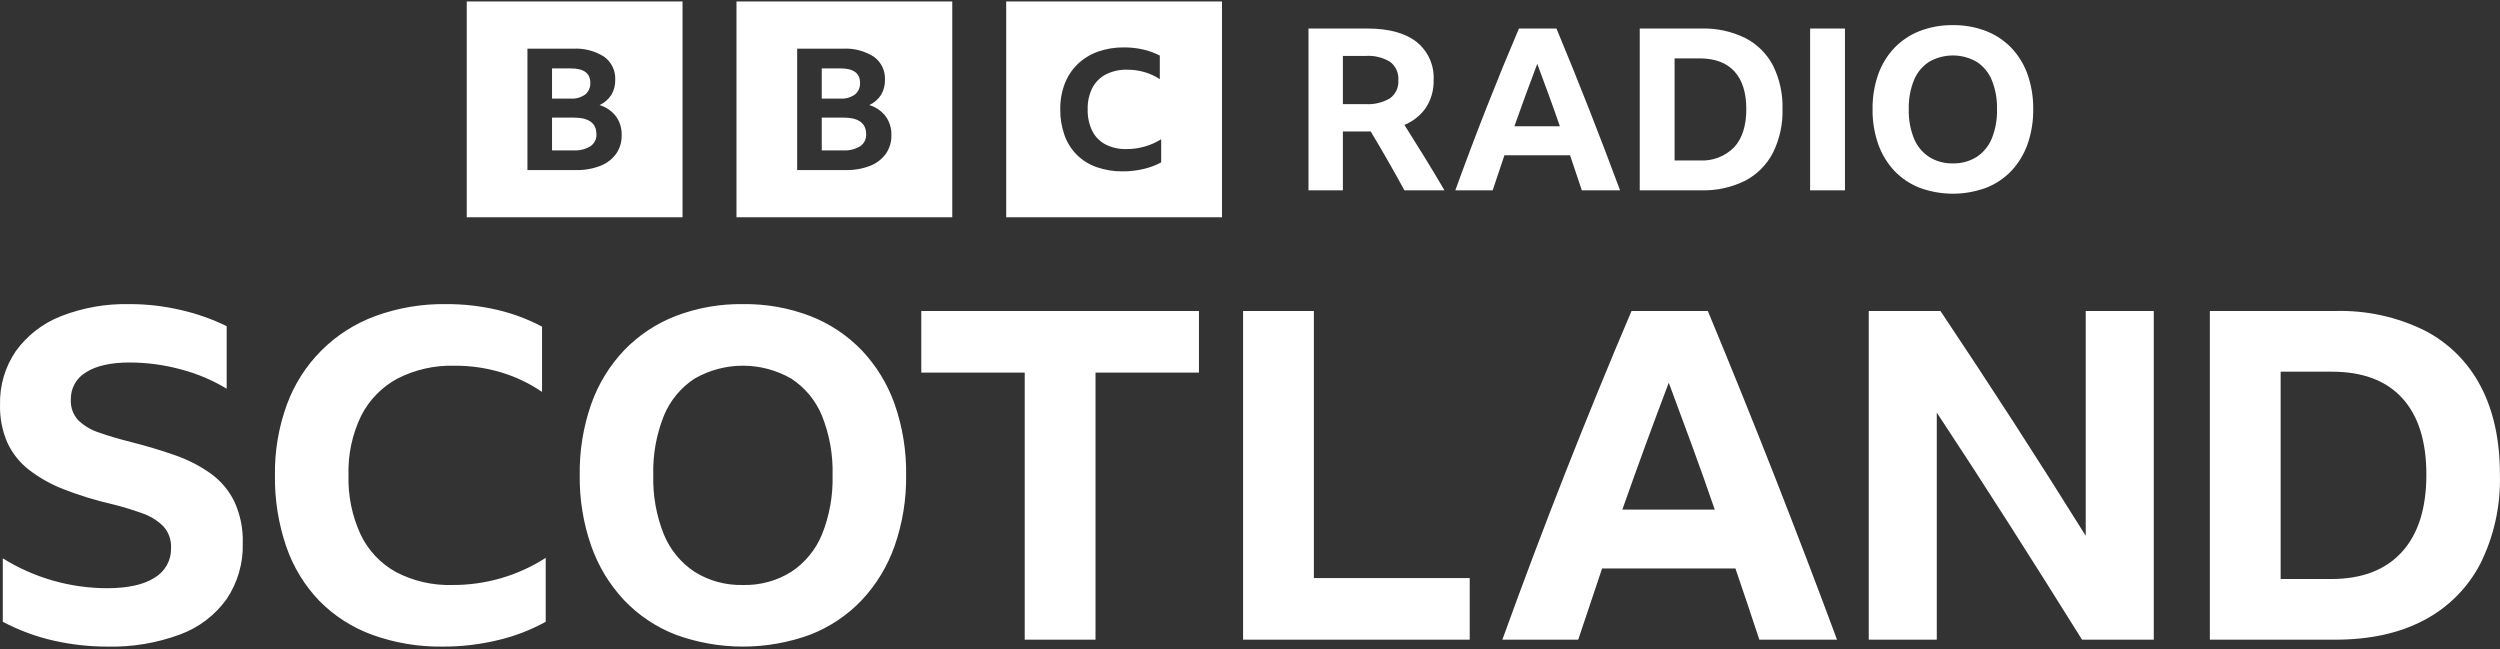 <svg width="512" height="133" viewBox="0 0 512 133" fill="none" xmlns="http://www.w3.org/2000/svg">
<rect x="0" y="0" width="512" height="133" fill="#333333" stroke="none"/>
<g clip-path="url(#clip0_5_38)">
<path d="M95.59 0.306V44.499H139.783V0.306H95.59ZM126.186 31.493C125.369 32.608 124.249 33.465 122.959 33.962C121.353 34.579 119.642 34.874 117.922 34.831H108.019V9.973H117.347C119.598 9.836 121.834 10.414 123.736 11.624C124.479 12.164 125.075 12.881 125.47 13.71C125.866 14.538 126.048 15.452 126.001 16.369C126.028 17.451 125.747 18.518 125.19 19.447C124.606 20.354 123.773 21.073 122.79 21.516C124.126 21.914 125.303 22.723 126.153 23.828C126.951 24.947 127.361 26.296 127.32 27.67C127.356 29.032 126.959 30.371 126.186 31.493ZM119.866 19.343C120.21 19.052 120.482 18.686 120.661 18.273C120.84 17.86 120.921 17.411 120.897 16.962C120.897 14.992 119.556 14.007 116.875 14.007H113.055V20.194H116.875C117.941 20.267 118.999 19.966 119.866 19.343ZM117.517 24.088H113.055V30.799H117.45C118.67 30.874 119.884 30.577 120.931 29.946C121.326 29.675 121.645 29.308 121.858 28.879C122.071 28.45 122.171 27.974 122.148 27.496C122.148 25.224 120.604 24.088 117.517 24.088ZM150.83 0.306V44.499H195.023V0.306H150.83ZM181.426 31.493C180.609 32.608 179.489 33.465 178.199 33.962C176.593 34.579 174.882 34.874 173.162 34.831H163.259V9.973H172.588C174.839 9.836 177.074 10.414 178.976 11.624C179.719 12.164 180.315 12.881 180.71 13.71C181.106 14.538 181.288 15.452 181.241 16.369C181.268 17.451 180.986 18.518 180.43 19.447C179.846 20.354 179.012 21.073 178.029 21.516C179.366 21.914 180.543 22.723 181.393 23.828C182.191 24.947 182.601 26.296 182.56 27.67C182.596 29.032 182.199 30.371 181.426 31.493ZM175.106 19.343C175.45 19.052 175.722 18.686 175.901 18.273C176.08 17.86 176.16 17.411 176.137 16.962C176.137 14.992 174.796 14.007 172.115 14.007H168.295V20.194H172.115C173.181 20.267 174.239 19.966 175.106 19.343ZM172.757 24.088H168.296V30.799H172.689C173.909 30.874 175.124 30.577 176.171 29.946C176.566 29.675 176.885 29.308 177.098 28.879C177.311 28.45 177.411 27.974 177.388 27.496C177.388 25.224 175.844 24.088 172.757 24.088ZM206.07 44.498H250.263V0.306H206.07V44.498ZM237.81 33.256C236.682 33.861 235.478 34.314 234.23 34.601C232.828 34.936 231.391 35.102 229.95 35.097C228.123 35.123 226.306 34.829 224.582 34.227C223.07 33.697 221.692 32.842 220.547 31.722C219.42 30.59 218.557 29.223 218.02 27.718C217.413 26.007 217.115 24.201 217.142 22.385C217.116 20.6 217.426 18.825 218.055 17.154C218.632 15.645 219.53 14.279 220.686 13.15C221.865 12.017 223.27 11.146 224.809 10.595C226.538 9.983 228.362 9.683 230.195 9.708C231.511 9.702 232.824 9.844 234.107 10.134C235.295 10.404 236.445 10.822 237.529 11.379V16.217C236.567 15.58 235.514 15.091 234.405 14.768C233.254 14.435 232.06 14.268 230.861 14.274C229.349 14.23 227.85 14.558 226.494 15.229C225.31 15.844 224.342 16.807 223.722 17.989C223.042 19.352 222.711 20.862 222.757 22.385C222.713 23.909 223.031 25.421 223.686 26.798C224.276 27.982 225.22 28.953 226.388 29.575C227.719 30.246 229.197 30.574 230.686 30.53C233.203 30.546 235.673 29.848 237.81 28.518V33.256ZM275.022 26.929V38.977H267.979V5.845H280.074C284.43 5.845 287.774 6.756 290.106 8.579C291.271 9.51 292.197 10.707 292.806 12.07C293.414 13.432 293.688 14.92 293.604 16.41C293.664 18.393 293.123 20.347 292.052 22.017C290.956 23.612 289.417 24.852 287.626 25.584C289.017 27.779 290.392 29.98 291.752 32.188C293.11 34.397 294.469 36.66 295.828 38.977H287.626C285.402 34.899 283.101 30.883 280.723 26.929H275.022ZM275.022 21.323H279.657C281.406 21.435 283.148 21.023 284.661 20.14C285.242 19.716 285.704 19.151 286.004 18.498C286.304 17.845 286.432 17.126 286.376 16.41C286.431 15.693 286.305 14.973 286.009 14.317C285.714 13.661 285.258 13.09 284.684 12.656C283.186 11.755 281.447 11.335 279.703 11.452H275.023L275.022 21.323ZM323.956 38.977C323.152 36.537 322.349 34.143 321.547 31.795H308.109C307.305 34.174 306.502 36.568 305.699 38.977H298.052C300.153 33.169 302.293 27.501 304.471 21.971C306.649 16.441 308.85 11.066 311.075 5.845H318.766C321.052 11.344 323.284 16.866 325.462 22.411C327.64 27.957 329.748 33.478 331.787 38.977H323.956ZM310.149 25.864H319.463C318.722 23.702 317.957 21.547 317.168 19.399C316.381 17.252 315.601 15.144 314.829 13.074C313.222 17.307 311.662 21.57 310.149 25.863V25.864ZM335.819 5.844H348.469C351.571 5.757 354.648 6.425 357.435 7.789C359.866 9.032 361.85 10.999 363.112 13.42C364.481 16.189 365.149 19.252 365.058 22.34C365.146 25.445 364.47 28.524 363.09 31.307C361.826 33.744 359.845 35.734 357.413 37.007C354.624 38.392 351.536 39.068 348.423 38.975H335.819V5.844ZM348.053 32.859C349.363 32.944 350.677 32.746 351.904 32.278C353.131 31.81 354.243 31.084 355.165 30.148C356.816 28.341 357.643 25.738 357.644 22.34C357.644 18.973 356.833 16.401 355.211 14.624C353.589 12.848 351.218 11.96 348.099 11.96H342.955V32.862L348.053 32.859ZM370.711 5.844H377.847V38.975H370.711V5.844ZM399.951 5.148C402.27 5.115 404.574 5.525 406.74 6.354C408.699 7.115 410.47 8.292 411.93 9.805C413.401 11.361 414.529 13.208 415.243 15.228C416.045 17.528 416.437 19.951 416.401 22.387C416.434 24.815 416.042 27.23 415.243 29.523C414.53 31.556 413.402 33.418 411.93 34.991C410.476 36.516 408.704 37.703 406.74 38.466C402.357 40.072 397.546 40.072 393.163 38.466C391.198 37.703 389.426 36.516 387.973 34.991C386.5 33.418 385.371 31.556 384.659 29.523C383.86 27.23 383.468 24.815 383.501 22.387C383.464 19.951 383.856 17.528 384.659 15.228C385.372 13.208 386.501 11.361 387.973 9.805C389.432 8.292 391.203 7.115 393.163 6.354C395.328 5.524 397.632 5.115 399.951 5.148ZM399.951 33.462C401.668 33.508 403.36 33.049 404.817 32.141C406.208 31.222 407.29 29.906 407.922 28.364C408.681 26.465 409.043 24.43 408.987 22.386C409.043 20.341 408.68 18.307 407.921 16.408C407.292 14.87 406.209 13.561 404.816 12.656C403.336 11.805 401.658 11.358 399.951 11.358C398.243 11.358 396.566 11.805 395.085 12.656C393.692 13.561 392.608 14.87 391.98 16.409C391.221 18.308 390.858 20.343 390.914 22.387C390.858 24.431 391.221 26.465 391.98 28.364C392.612 29.907 393.694 31.223 395.085 32.141C396.542 33.049 398.235 33.508 399.951 33.462ZM21.943 132.422C18.253 132.423 14.574 132.012 10.975 131.197C7.352 130.377 3.854 129.079 0.572 127.338V114.344C6.985 118.339 14.388 120.459 21.943 120.465C26.211 120.465 29.459 119.742 31.688 118.298C32.731 117.682 33.591 116.799 34.178 115.74C34.766 114.681 35.061 113.484 35.032 112.273C35.079 111.44 34.958 110.606 34.675 109.821C34.391 109.036 33.952 108.317 33.383 107.707C32.135 106.517 30.64 105.617 29.005 105.071C26.998 104.355 24.955 103.742 22.886 103.234C19.553 102.471 16.28 101.465 13.095 100.222C10.529 99.24 8.119 97.892 5.938 96.22C4.042 94.747 2.525 92.843 1.513 90.666C0.452 88.218 -0.062 85.568 0.006 82.901C-0.097 78.978 1.04 75.123 3.254 71.884C5.575 68.688 8.761 66.222 12.436 64.776C16.931 63.014 21.731 62.166 26.557 62.282C30.108 62.279 33.646 62.689 37.101 63.505C40.325 64.241 43.453 65.347 46.423 66.8V79.604C43.506 77.844 40.35 76.513 37.054 75.651C33.633 74.718 30.103 74.243 26.557 74.238C22.728 74.238 19.763 74.897 17.662 76.215C16.673 76.782 15.857 77.607 15.301 78.603C14.745 79.598 14.47 80.725 14.505 81.865C14.466 82.628 14.579 83.392 14.838 84.111C15.097 84.831 15.497 85.492 16.013 86.055C17.228 87.219 18.693 88.088 20.296 88.596C22.147 89.255 24.329 89.898 26.84 90.526C30.041 91.343 33.022 92.237 35.783 93.209C38.38 94.097 40.836 95.35 43.081 96.928C45.161 98.41 46.843 100.383 47.977 102.672C49.214 105.353 49.81 108.286 49.718 111.237C49.834 115.301 48.682 119.299 46.423 122.679C44.047 125.988 40.735 128.513 36.914 129.927C32.128 131.703 27.047 132.549 21.943 132.422ZM90.672 132.422C85.765 132.494 80.886 131.68 76.268 130.02C72.191 128.543 68.493 126.18 65.44 123.1C62.404 119.949 60.091 116.175 58.661 112.039C57.03 107.301 56.234 102.315 56.308 97.305C56.237 92.378 57.066 87.48 58.756 82.851C60.277 78.694 62.687 74.918 65.817 71.788C68.948 68.658 72.723 66.248 76.88 64.727C81.508 63.039 86.406 62.21 91.332 62.281C94.865 62.261 98.388 62.656 101.829 63.458C105.024 64.204 108.109 65.358 111.009 66.893V80.263C108.438 78.507 105.612 77.158 102.631 76.262C99.545 75.341 96.341 74.881 93.121 74.897C89.054 74.777 85.023 75.683 81.399 77.531C78.199 79.255 75.604 81.917 73.961 85.159C72.134 88.94 71.245 93.106 71.371 97.303C71.25 101.506 72.105 105.679 73.867 109.496C75.426 112.745 77.96 115.428 81.116 117.169C84.672 119.019 88.643 119.926 92.65 119.805C99.424 119.843 106.064 117.913 111.762 114.25V127.338C108.744 129.006 105.513 130.257 102.159 131.056C98.4 131.98 94.543 132.439 90.672 132.422ZM152.15 62.281C156.862 62.214 161.544 63.044 165.945 64.727C169.926 66.274 173.524 68.668 176.488 71.742C179.478 74.903 181.771 78.656 183.22 82.757C184.851 87.431 185.647 92.355 185.574 97.305C185.64 102.238 184.843 107.144 183.22 111.803C181.773 115.934 179.48 119.717 176.488 122.912C173.534 126.011 169.935 128.422 165.944 129.974C157.038 133.238 147.263 133.238 138.357 129.974C134.367 128.423 130.767 126.012 127.813 122.913C124.821 119.718 122.528 115.935 121.081 111.803C119.457 107.144 118.66 102.237 118.727 97.303C118.653 92.354 119.449 87.431 121.081 82.757C122.53 78.655 124.823 74.903 127.813 71.742C130.778 68.667 134.376 66.273 138.357 64.727C142.758 63.044 147.439 62.214 152.15 62.281ZM152.15 119.806C155.638 119.9 159.076 118.966 162.037 117.121C164.863 115.256 167.061 112.582 168.345 109.449C169.888 105.591 170.624 101.458 170.511 97.305C170.624 93.15 169.887 89.017 168.344 85.158C167.067 82.032 164.867 79.371 162.037 77.53C159.028 75.803 155.62 74.894 152.151 74.894C148.682 74.894 145.273 75.803 142.265 77.53C139.434 79.371 137.233 82.032 135.957 85.158C134.414 89.016 133.677 93.149 133.791 97.302C133.677 101.456 134.414 105.59 135.957 109.448C137.24 112.582 139.439 115.256 142.266 117.12C145.226 118.965 148.664 119.898 152.151 119.804L152.15 119.806ZM188.68 63.692H245.545V76.309H224.362V131.01H209.863V76.308H188.68V63.692ZM254.582 63.692H269.082V118.393H300.997V131.01H254.582V63.692ZM360.311 131.01C358.678 126.052 357.046 121.187 355.415 116.416H328.111C326.478 121.25 324.846 126.114 323.216 131.01H307.681C311.949 119.209 316.295 107.691 320.721 96.456C325.147 85.222 329.619 74.3 334.137 63.691H349.766C354.41 74.866 358.945 86.086 363.37 97.351C367.796 108.617 372.08 119.837 376.223 131.01H360.311ZM332.254 104.366H351.18C349.672 99.973 348.118 95.595 346.518 91.232C344.918 86.87 343.333 82.587 341.764 78.38C338.499 86.979 335.329 95.642 332.254 104.366ZM426.404 131.01C421.508 123.163 416.55 115.302 411.528 107.425C406.507 99.548 401.549 91.907 396.653 84.499V131.01H382.72V63.692H397.407C402.49 71.287 407.496 78.897 412.424 86.523C417.35 94.15 422.261 101.886 427.157 109.731V63.692H441.092V131.01H426.404ZM452.577 63.692H478.281C484.583 63.516 490.835 64.873 496.497 67.647C501.436 70.17 505.467 74.168 508.031 79.086C510.666 84.077 511.983 90.118 511.983 97.21C512.161 103.518 510.788 109.773 507.984 115.427C505.417 120.377 501.391 124.42 496.451 127.008C491.428 129.676 485.34 131.01 478.186 131.01H452.577V63.692ZM477.432 118.582C483.708 118.582 488.525 116.745 491.884 113.073C495.241 109.401 496.92 104.114 496.921 97.21C496.921 90.369 495.273 85.144 491.978 81.533C488.683 77.925 483.866 76.121 477.526 76.121H467.076V118.582H477.432Z" fill="white"/>
</g>
<defs>
<clipPath id="clip0_5_38">
<rect width="512" height="132.128" fill="white" transform="translate(0 0.306)"/>
</clipPath>
</defs>
</svg>
